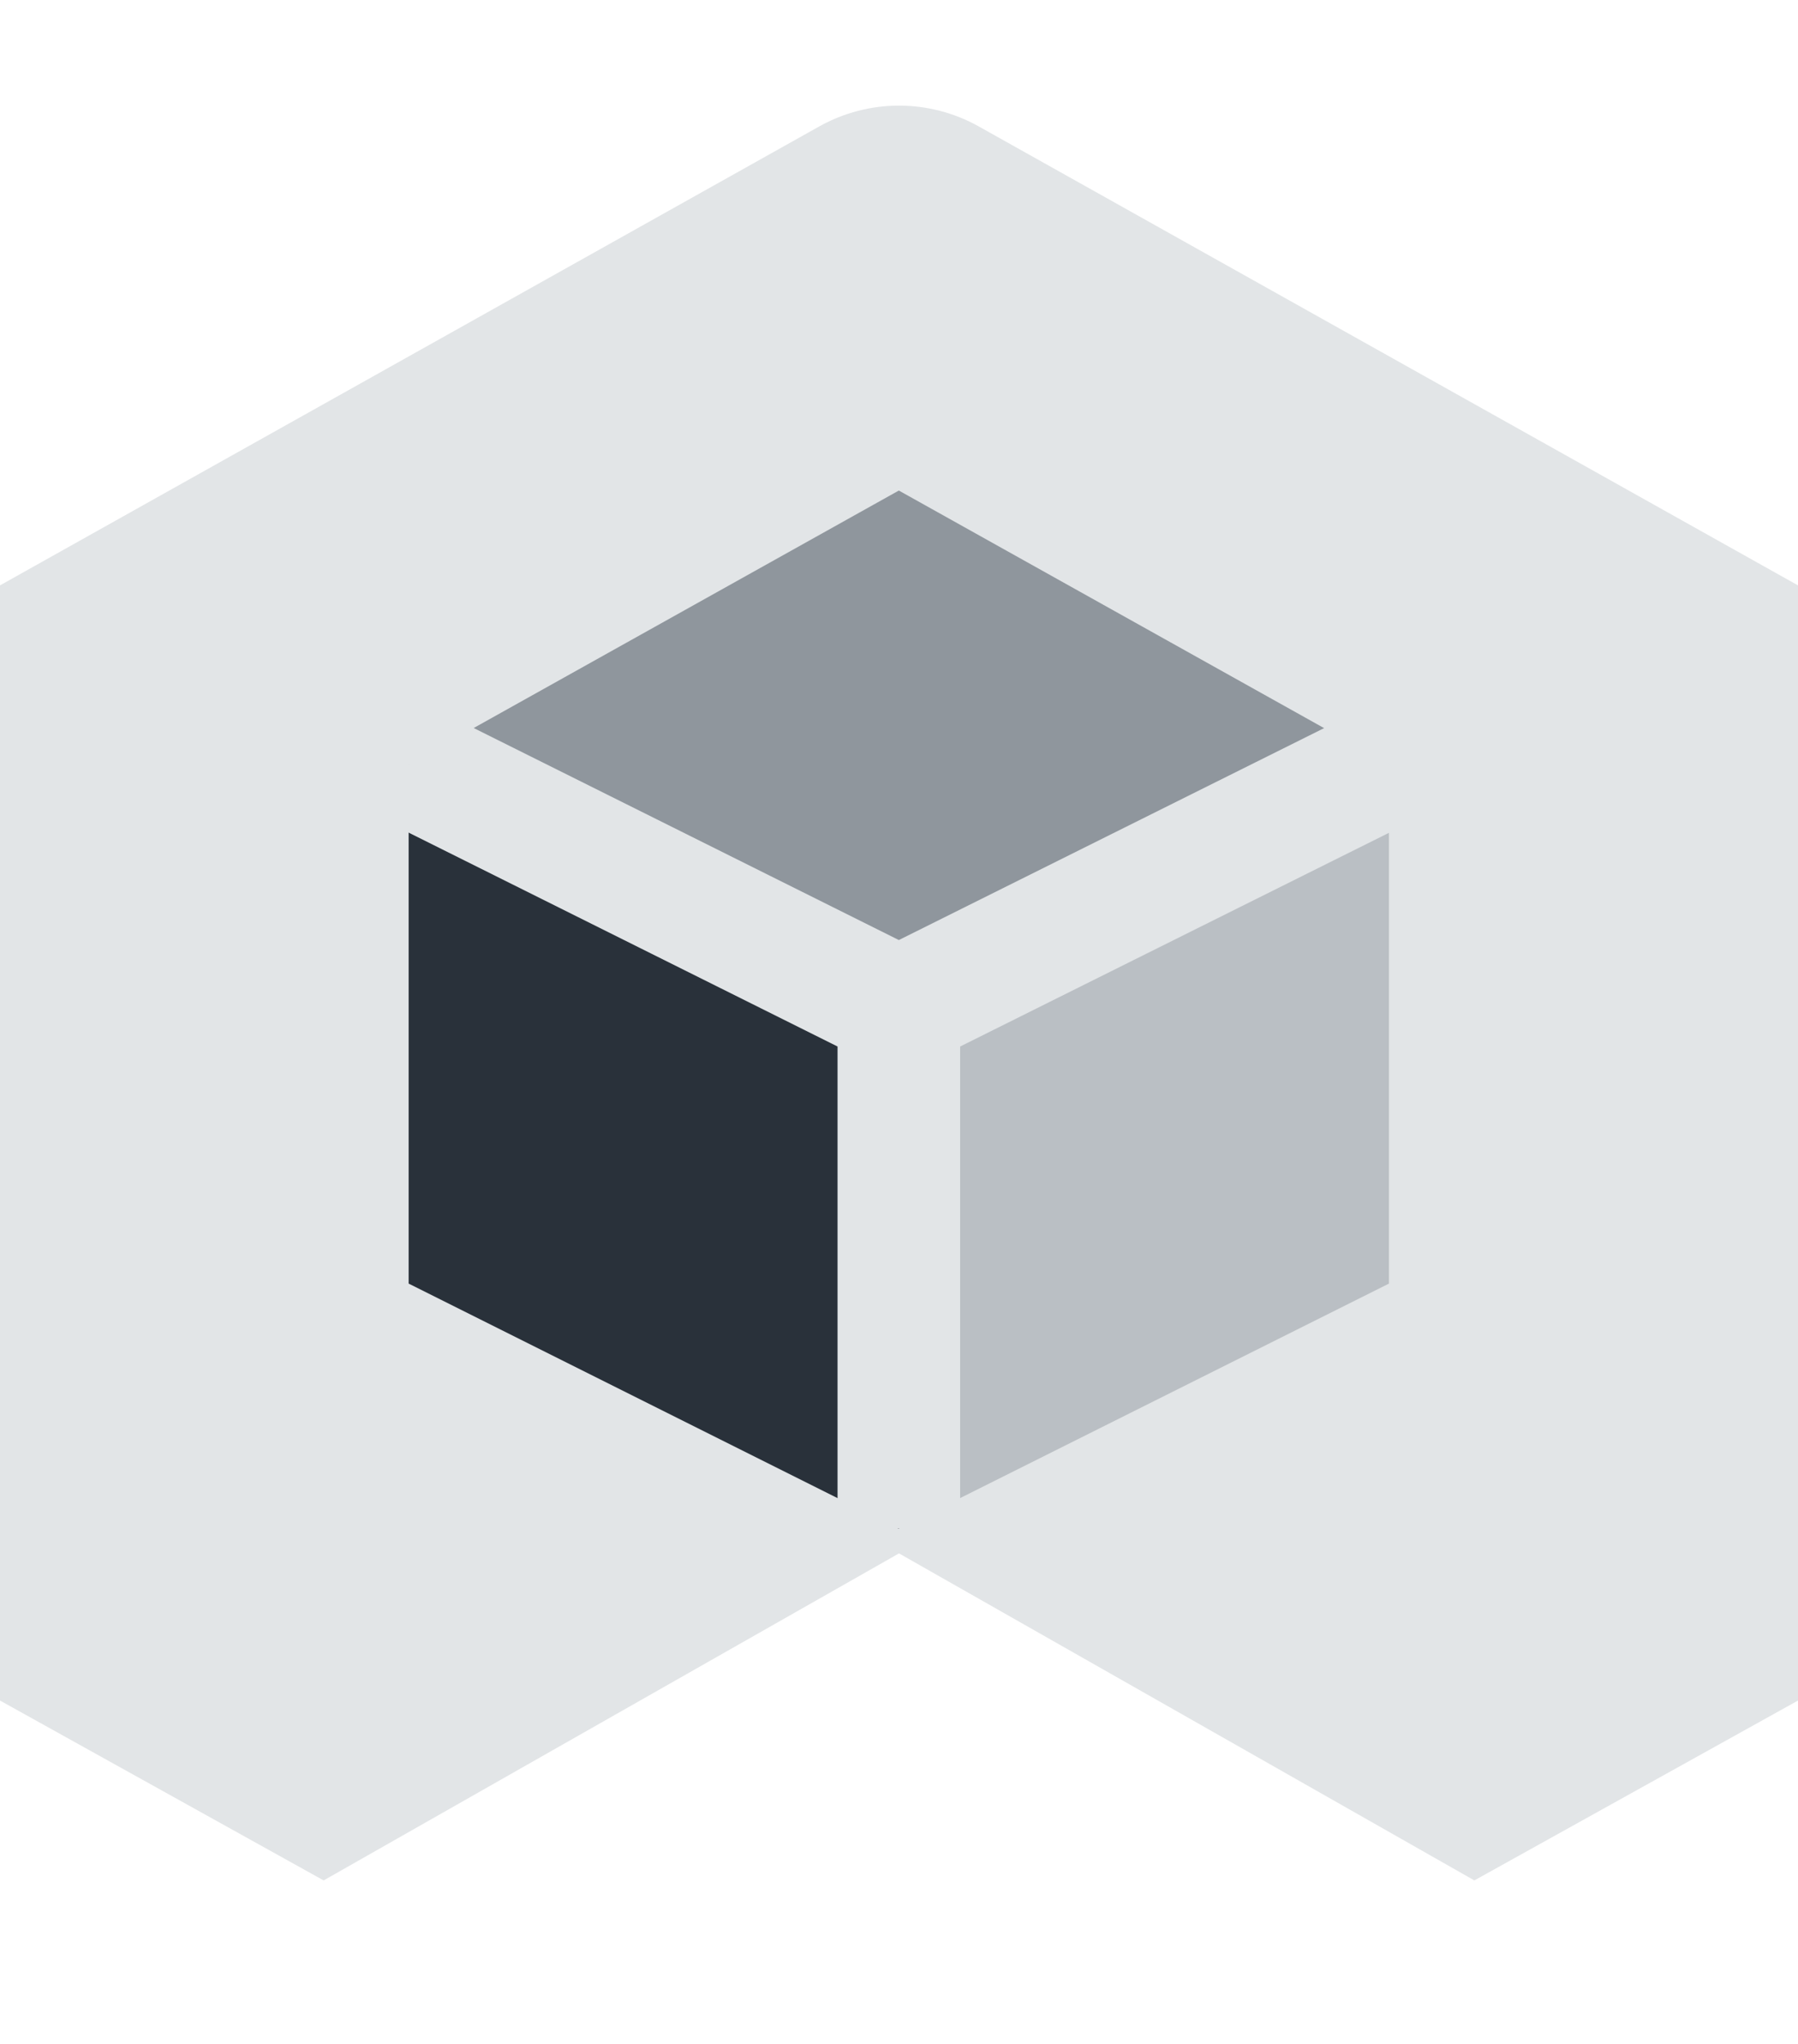 <?xml version="1.0" encoding="UTF-8"?>
<svg width="22px" height="25px" viewBox="0 0 22 25" version="1.1" xmlns="http://www.w3.org/2000/svg" xmlns:xlink="http://www.w3.org/1999/xlink">
    <title>Group</title>
    <g id="Page-1" stroke="none" stroke-width="1" fill="none" fill-rule="evenodd">
        <g id="Group" transform="translate(0, 0.292)">
            <rect id="Rectangle" fill-opacity="0" fill="#D8D8D8" x="0" y="0.708" width="22" height="23"></rect>
            <path d="M0,20.508 L3.96,22.708 L11,18.708 L18.04,22.708 L22,20.508 L22,6.868 L11.977,1.255 C11.37,0.915 10.63,0.915 10.023,1.255 L0,6.868 L0,20.508 Z" id="Path" fill="#E2E5E7" fill-rule="nonzero"></path>
            <polygon id="Path" fill="#8F969D" fill-rule="nonzero" points="10.998 12.056 5 9.057 10.998 5.708 16.995 9.057"></polygon>
            <polygon id="Path" fill="#29313A" fill-rule="nonzero" points="5 9.059 10.998 12.053 10.998 18.407 5 15.408"></polygon>
            <polygon id="Path" fill="#BABFC4" fill-rule="nonzero" points="16.995 9.059 10.997 12.053 10.997 18.407 16.995 15.408"></polygon>
            <path d="M10.998,18.402 L10.998,12.044 M10.998,12.044 L5,9.054 M10.998,12.044 L17,9.054" id="Shape" stroke="#E2E5E7" stroke-width="1.5"></path>
        </g>
    </g>
</svg>